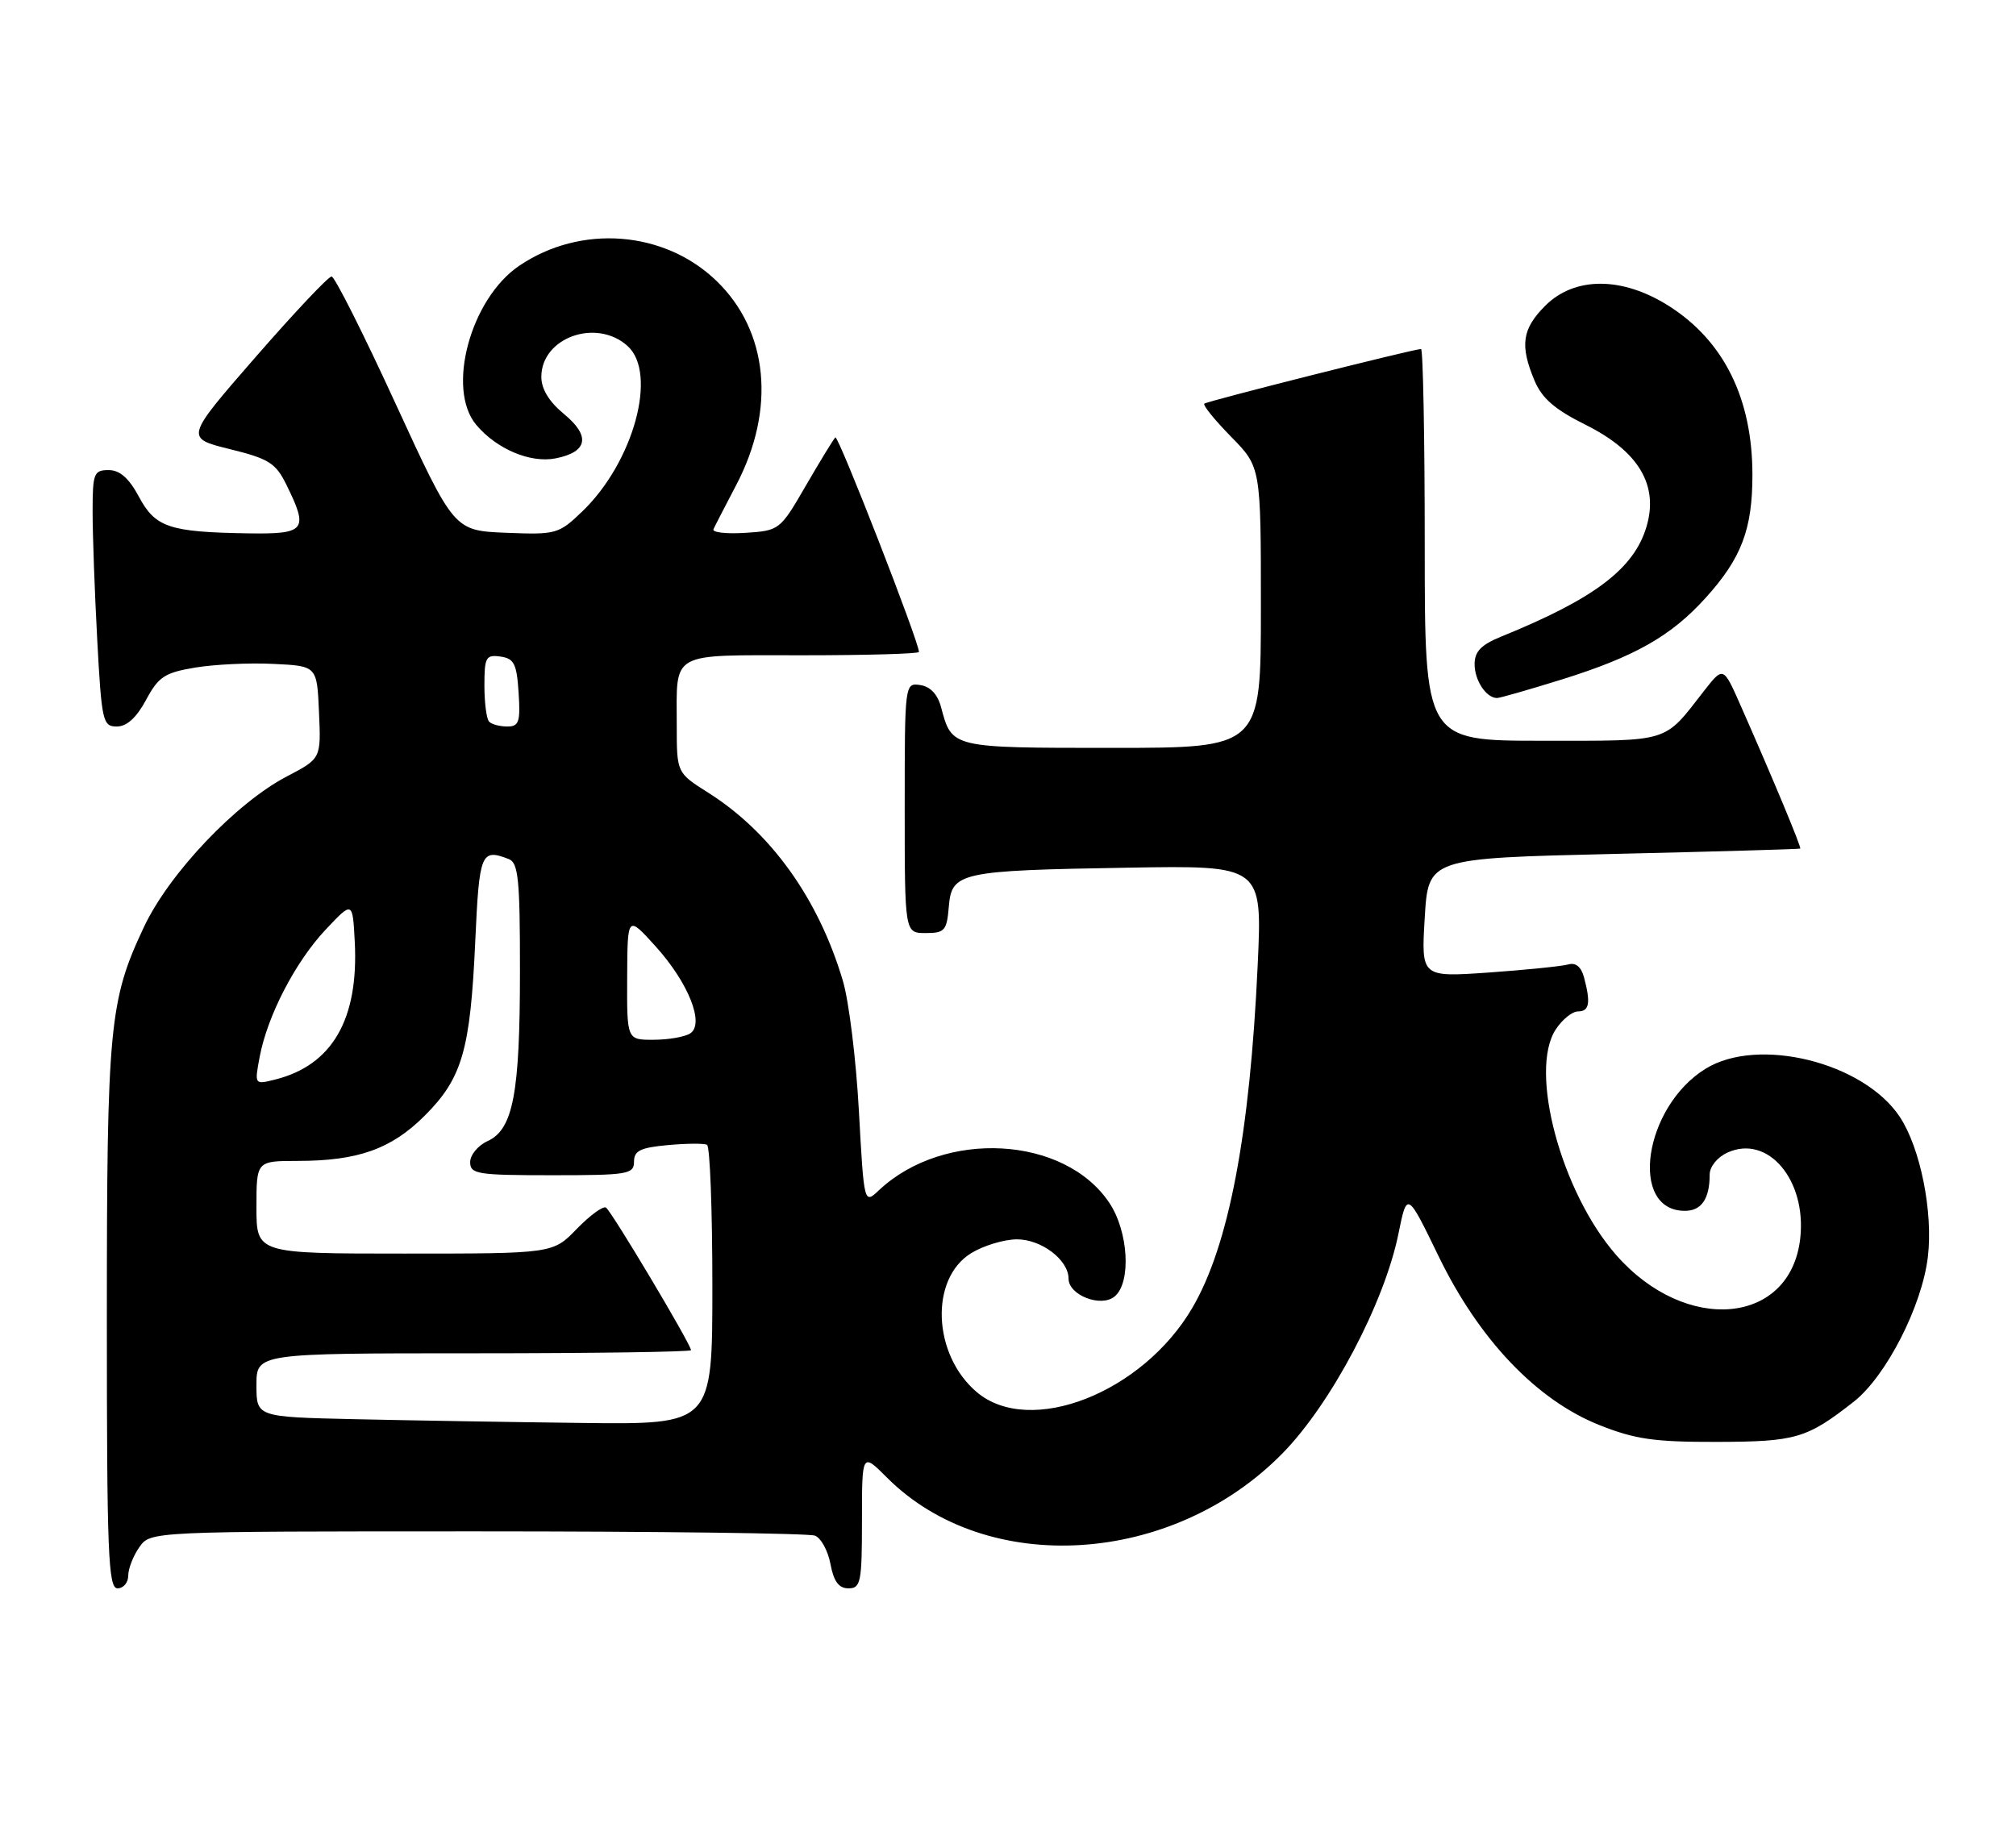 <?xml version="1.0" encoding="UTF-8" standalone="no"?>
<!DOCTYPE svg PUBLIC "-//W3C//DTD SVG 1.1//EN" "http://www.w3.org/Graphics/SVG/1.1/DTD/svg11.dtd" >
<svg xmlns="http://www.w3.org/2000/svg" xmlns:xlink="http://www.w3.org/1999/xlink" version="1.1" viewBox="0 0 283 256">
 <g >
 <path fill="currentColor"
d=" M 18.00 221.22 C 18.00 220.24 18.70 218.44 19.56 217.22 C 21.11 215.00 21.11 215.00 66.97 215.00 C 92.20 215.00 113.54 215.27 114.39 215.60 C 115.25 215.92 116.23 217.72 116.58 219.60 C 117.04 222.04 117.75 223.00 119.11 223.00 C 120.83 223.00 121.00 222.15 121.00 213.47 C 121.00 203.93 121.00 203.93 124.53 207.47 C 138.52 221.45 164.59 219.83 180.07 204.01 C 186.88 197.05 194.32 182.95 196.30 173.26 C 197.52 167.25 197.52 167.25 201.95 176.38 C 207.62 188.07 215.70 196.56 224.50 200.07 C 229.52 202.07 232.22 202.46 241.00 202.44 C 252.12 202.41 253.62 201.97 260.22 196.80 C 264.76 193.24 269.81 183.37 270.63 176.45 C 271.38 170.16 269.57 161.16 266.69 156.81 C 261.62 149.15 246.81 145.48 239.42 150.05 C 230.73 155.42 228.61 170.00 236.52 170.00 C 238.85 170.00 240.00 168.31 240.00 164.90 C 240.00 163.80 241.08 162.46 242.50 161.82 C 248.18 159.23 253.63 165.68 252.71 173.88 C 251.34 186.03 236.67 187.36 226.90 176.23 C 219.16 167.42 214.58 150.35 218.39 144.53 C 219.30 143.14 220.71 142.00 221.52 142.00 C 223.11 142.00 223.32 140.81 222.36 137.22 C 221.96 135.73 221.19 135.10 220.13 135.41 C 219.23 135.66 214.22 136.17 209.00 136.54 C 199.50 137.20 199.50 137.20 200.00 128.85 C 200.50 120.50 200.50 120.50 226.50 119.89 C 240.80 119.56 252.59 119.22 252.71 119.14 C 252.91 119.00 248.94 109.46 244.33 99.02 C 241.91 93.54 241.91 93.54 239.20 97.01 C 233.48 104.36 234.64 104.00 216.50 104.00 C 200.00 104.00 200.00 104.00 200.00 76.50 C 200.00 61.38 199.76 49.00 199.48 49.00 C 198.46 49.00 169.49 56.31 169.06 56.67 C 168.82 56.88 170.51 58.96 172.81 61.31 C 177.00 65.58 177.00 65.58 177.00 85.29 C 177.00 105.00 177.00 105.00 156.12 105.00 C 133.50 105.00 133.63 105.03 132.11 99.31 C 131.63 97.49 130.60 96.39 129.18 96.18 C 127.01 95.86 127.00 95.94 127.00 113.43 C 127.00 131.00 127.00 131.00 129.94 131.00 C 132.61 131.00 132.91 130.66 133.19 127.31 C 133.60 122.45 134.66 122.22 158.35 121.82 C 177.20 121.50 177.20 121.50 176.55 135.50 C 175.45 159.36 172.48 174.91 167.37 183.63 C 160.38 195.57 144.60 201.74 137.14 195.47 C 130.91 190.22 130.48 179.51 136.35 175.93 C 138.08 174.87 140.96 174.01 142.75 174.00 C 146.20 174.00 150.00 176.89 150.00 179.52 C 150.00 181.84 154.56 183.61 156.47 182.02 C 158.82 180.08 158.42 172.93 155.74 168.90 C 149.47 159.46 132.54 158.52 123.39 167.10 C 121.29 169.08 121.29 169.08 120.57 155.99 C 120.18 148.79 119.17 140.56 118.32 137.70 C 114.90 126.18 108.22 116.85 99.40 111.28 C 95.00 108.50 95.00 108.50 95.00 101.83 C 95.00 91.34 93.82 92.00 112.61 92.00 C 121.62 92.00 129.00 91.79 129.00 91.53 C 129.00 90.10 117.66 61.01 117.26 61.41 C 117.00 61.67 115.13 64.72 113.12 68.19 C 109.50 74.44 109.41 74.50 104.63 74.81 C 101.97 74.98 99.96 74.75 100.15 74.31 C 100.35 73.86 101.79 71.08 103.34 68.11 C 108.94 57.46 107.87 46.45 100.55 39.41 C 93.22 32.36 81.51 31.47 72.89 37.31 C 66.05 41.94 62.63 54.58 66.84 59.63 C 69.70 63.05 74.46 65.06 78.02 64.35 C 82.52 63.45 82.93 61.21 79.15 58.11 C 77.07 56.39 75.99 54.61 75.99 52.90 C 76.01 47.38 83.72 44.63 88.10 48.58 C 92.35 52.42 88.94 64.89 81.74 71.80 C 78.42 74.99 78.08 75.08 71.02 74.80 C 63.73 74.50 63.73 74.50 55.53 56.67 C 51.03 46.87 46.98 38.83 46.55 38.82 C 46.11 38.80 41.31 43.90 35.87 50.14 C 25.98 61.50 25.98 61.50 32.24 63.05 C 37.74 64.40 38.71 65.01 40.20 68.05 C 43.36 74.46 42.92 75.01 34.75 74.88 C 23.75 74.70 21.80 74.04 19.50 69.74 C 18.10 67.13 16.82 66.00 15.25 66.00 C 13.17 66.00 13.00 66.45 13.00 71.84 C 13.00 75.06 13.29 83.16 13.65 89.84 C 14.27 101.31 14.43 102.00 16.40 102.00 C 17.80 102.00 19.17 100.75 20.50 98.27 C 22.25 95.01 23.12 94.44 27.38 93.73 C 30.06 93.28 35.01 93.04 38.38 93.21 C 44.50 93.50 44.50 93.50 44.78 100.00 C 45.07 106.50 45.07 106.50 40.28 109.00 C 33.14 112.73 23.76 122.61 20.22 130.12 C 15.34 140.46 15.00 144.06 15.00 185.05 C 15.00 218.12 15.19 223.00 16.50 223.00 C 17.32 223.00 18.00 222.20 18.00 221.22 Z  M 219.20 95.41 C 229.48 92.20 234.58 89.31 239.43 83.94 C 244.46 78.38 246.00 74.32 246.00 66.68 C 246.00 55.96 241.99 47.85 234.26 42.95 C 227.73 38.81 221.05 38.80 216.92 42.92 C 213.67 46.18 213.33 48.47 215.40 53.41 C 216.45 55.92 218.24 57.48 222.56 59.63 C 230.03 63.35 232.88 68.12 231.12 73.98 C 229.36 79.87 223.80 84.07 210.75 89.37 C 207.91 90.53 207.00 91.47 207.00 93.25 C 207.00 95.53 208.63 98.00 210.15 98.00 C 210.56 98.00 214.63 96.83 219.20 95.41 Z  M 49.75 199.25 C 36.00 198.94 36.00 198.94 36.00 194.47 C 36.00 190.00 36.00 190.00 66.50 190.00 C 83.28 190.00 97.00 189.80 97.00 189.56 C 97.00 188.75 85.83 170.01 85.06 169.54 C 84.65 169.29 82.81 170.64 80.96 172.54 C 77.61 176.00 77.61 176.00 56.80 176.00 C 36.00 176.00 36.00 176.00 36.00 169.50 C 36.00 163.00 36.00 163.00 41.75 162.99 C 50.27 162.99 54.94 161.32 59.63 156.63 C 64.88 151.38 66.02 147.45 66.71 132.25 C 67.28 119.69 67.52 119.11 71.42 120.61 C 72.76 121.12 73.00 123.47 72.99 136.36 C 72.99 153.55 72.03 158.57 68.44 160.21 C 67.10 160.82 66.00 162.15 66.00 163.16 C 66.00 164.84 67.00 165.00 77.50 165.00 C 88.13 165.00 89.00 164.86 89.00 163.10 C 89.00 161.56 89.90 161.12 93.75 160.77 C 96.36 160.53 98.84 160.51 99.25 160.73 C 99.66 160.94 100.00 169.87 100.00 180.56 C 100.00 200.00 100.00 200.00 81.75 199.78 C 71.71 199.66 57.31 199.42 49.75 199.25 Z  M 36.45 148.39 C 37.54 142.60 41.47 135.02 45.73 130.50 C 49.50 126.50 49.50 126.50 49.80 132.21 C 50.37 143.11 46.64 149.56 38.61 151.57 C 35.72 152.29 35.72 152.29 36.45 148.39 Z  M 88.04 137.25 C 88.08 128.50 88.08 128.50 91.99 132.82 C 96.66 137.98 98.96 143.78 96.87 145.10 C 96.12 145.58 93.81 145.98 91.75 145.98 C 88.00 146.00 88.00 146.00 88.04 137.25 Z  M 68.67 101.33 C 68.30 100.97 68.00 98.69 68.00 96.26 C 68.00 92.27 68.21 91.89 70.25 92.18 C 72.17 92.45 72.54 93.20 72.80 97.25 C 73.07 101.35 72.85 102.00 71.22 102.00 C 70.18 102.00 69.03 101.70 68.67 101.33 Z "/>
</g>
</svg>